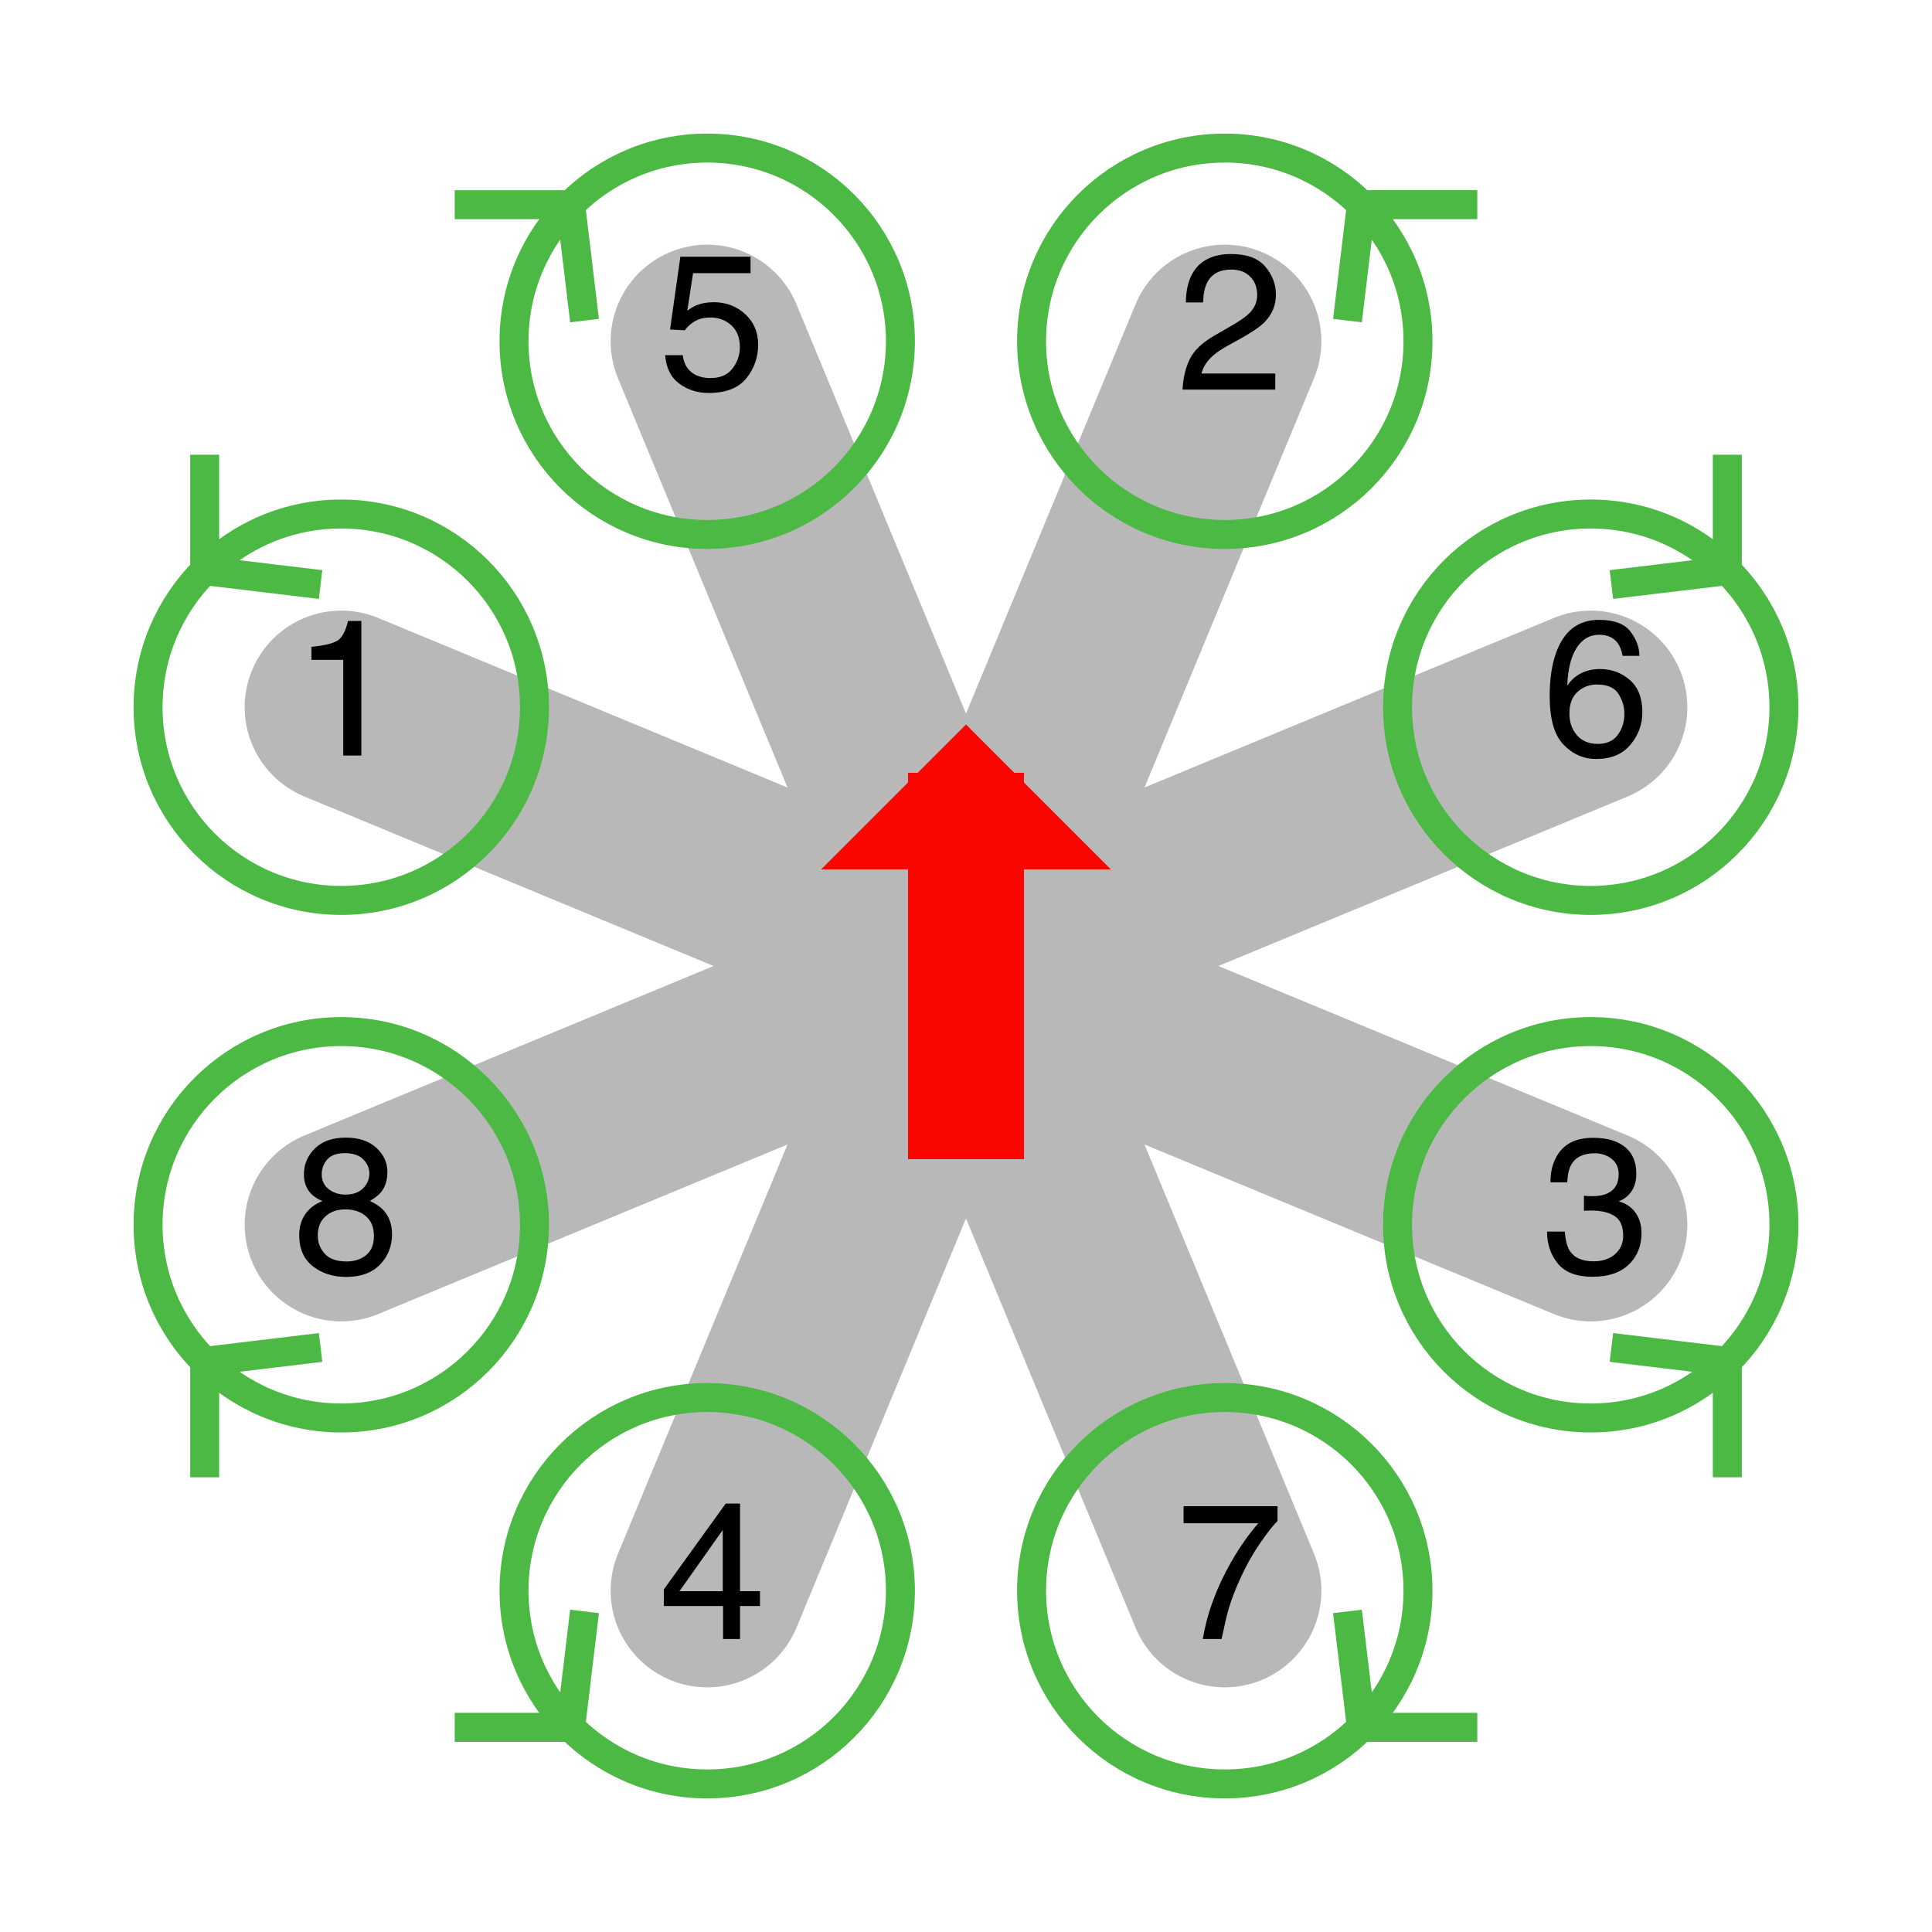 <?xml version="1.0" encoding="UTF-8" standalone="no"?>
<!-- Public domain (CC-BY-SA if you or your laws insist), generated by Jonathan Hudson's svg_model_motors.rb -->

<svg
   width="200pt"
   height="200pt"
   viewBox="0 0 200 200"
   version="1.1"
   id="svg88"
   sodipodi:docname="octo_flat_x.svg"
   inkscape:version="1.1 (c68e22c387, 2021-05-23)"
   xmlns:inkscape="http://www.inkscape.org/namespaces/inkscape"
   xmlns:sodipodi="http://sodipodi.sourceforge.net/DTD/sodipodi-0.dtd"
   xmlns:xlink="http://www.w3.org/1999/xlink"
   xmlns="http://www.w3.org/2000/svg"
   xmlns:svg="http://www.w3.org/2000/svg">
  <sodipodi:namedview
     id="namedview90"
     pagecolor="#505050"
     bordercolor="#eeeeee"
     borderopacity="1"
     inkscape:pageshadow="0"
     inkscape:pageopacity="0"
     inkscape:pagecheckerboard="0"
     inkscape:document-units="pt"
     showgrid="false"
     inkscape:zoom="1.59375"
     inkscape:cx="-14.431373"
     inkscape:cy="52.392157"
     inkscape:window-width="1920"
     inkscape:window-height="1009"
     inkscape:window-x="-8"
     inkscape:window-y="-8"
     inkscape:window-maximized="1"
     inkscape:current-layer="svg88" />
  <defs
     id="defs31">
    <g
       id="g29">
      <symbol
         overflow="visible"
         id="glyph0-0">
        <path
           style="stroke:none;"
           d=""
           id="path2" />
      </symbol>
      <symbol
         overflow="visible"
         id="glyph0-1">
        <path
           style="stroke:none;"
           d="M 1.371 -3.145 C 1.805 -4.035 2.648 -4.848 3.906 -5.578 L 5.781 -6.66 C 6.621 -7.148 7.211 -7.566 7.547 -7.91 C 8.082 -8.449 8.352 -9.07 8.352 -9.766 C 8.352 -10.578 8.105 -11.227 7.617 -11.703 C 7.129 -12.184 6.477 -12.422 5.664 -12.422 C 4.461 -12.422 3.625 -11.965 3.164 -11.055 C 2.918 -10.566 2.781 -9.891 2.754 -9.023 L 0.969 -9.023 C 0.988 -10.242 1.211 -11.234 1.641 -12 C 2.402 -13.355 3.746 -14.031 5.672 -14.031 C 7.273 -14.031 8.445 -13.602 9.184 -12.734 C 9.922 -11.867 10.293 -10.906 10.293 -9.844 C 10.293 -8.723 9.898 -7.766 9.109 -6.973 C 8.656 -6.512 7.84 -5.949 6.66 -5.293 L 5.32 -4.551 C 4.684 -4.199 4.184 -3.863 3.82 -3.547 C 3.168 -2.98 2.758 -2.352 2.586 -1.66 L 10.227 -1.66 L 10.227 0 L 0.625 0 C 0.691 -1.203 0.938 -2.254 1.371 -3.145 Z M 1.371 -3.145 "
           id="path5" />
      </symbol>
      <symbol
         overflow="visible"
         id="glyph0-2">
        <path
           style="stroke:none;"
           d="M 9.117 -12.828 C 9.73 -12.016 10.039 -11.18 10.039 -10.32 L 8.301 -10.32 C 8.195 -10.875 8.031 -11.309 7.805 -11.621 C 7.379 -12.207 6.738 -12.5 5.879 -12.5 C 4.895 -12.5 4.113 -12.047 3.535 -11.137 C 2.957 -10.23 2.633 -8.93 2.57 -7.234 C 2.973 -7.828 3.48 -8.273 4.094 -8.562 C 4.652 -8.824 5.277 -8.953 5.969 -8.953 C 7.141 -8.953 8.16 -8.582 9.031 -7.832 C 9.906 -7.082 10.344 -5.969 10.344 -4.484 C 10.344 -3.215 9.93 -2.09 9.102 -1.109 C 8.273 -0.129 7.098 0.359 5.566 0.359 C 4.258 0.359 3.129 -0.137 2.18 -1.129 C 1.227 -2.121 0.75 -3.793 0.75 -6.141 C 0.75 -7.879 0.965 -9.355 1.387 -10.566 C 2.199 -12.883 3.688 -14.043 5.852 -14.043 C 7.414 -14.043 8.5 -13.637 9.117 -12.828 Z M 7.797 -2.133 C 8.258 -2.754 8.484 -3.488 8.484 -4.336 C 8.484 -5.051 8.281 -5.734 7.871 -6.383 C 7.461 -7.031 6.715 -7.352 5.633 -7.352 C 4.879 -7.352 4.219 -7.102 3.648 -6.602 C 3.078 -6.102 2.793 -5.344 2.793 -4.336 C 2.793 -3.449 3.051 -2.707 3.57 -2.105 C 4.086 -1.504 4.805 -1.203 5.723 -1.203 C 6.648 -1.203 7.34 -1.512 7.797 -2.133 Z M 7.797 -2.133 "
           id="path8" />
      </symbol>
      <symbol
         overflow="visible"
         id="glyph0-3">
        <path
           style="stroke:none;"
           d="M 1.598 -0.98 C 0.852 -1.891 0.477 -2.996 0.477 -4.297 L 2.312 -4.297 C 2.391 -3.391 2.562 -2.734 2.82 -2.324 C 3.277 -1.59 4.102 -1.219 5.293 -1.219 C 6.219 -1.219 6.961 -1.469 7.52 -1.961 C 8.078 -2.457 8.359 -3.094 8.359 -3.875 C 8.359 -4.84 8.066 -5.516 7.477 -5.898 C 6.887 -6.281 6.066 -6.477 5.02 -6.477 C 4.902 -6.477 4.785 -6.473 4.664 -6.469 C 4.543 -6.465 4.422 -6.461 4.297 -6.453 L 4.297 -8.008 C 4.48 -7.988 4.633 -7.977 4.758 -7.969 C 4.879 -7.961 5.012 -7.961 5.156 -7.961 C 5.812 -7.961 6.355 -8.062 6.777 -8.273 C 7.52 -8.637 7.891 -9.289 7.891 -10.227 C 7.891 -10.922 7.645 -11.457 7.148 -11.836 C 6.652 -12.215 6.078 -12.402 5.422 -12.402 C 4.25 -12.402 3.438 -12.012 2.988 -11.23 C 2.742 -10.801 2.602 -10.188 2.57 -9.395 L 0.828 -9.395 C 0.828 -10.438 1.039 -11.32 1.453 -12.051 C 2.172 -13.352 3.43 -14.004 5.234 -14.004 C 6.66 -14.004 7.766 -13.688 8.547 -13.051 C 9.328 -12.418 9.719 -11.496 9.719 -10.293 C 9.719 -9.434 9.484 -8.738 9.023 -8.203 C 8.738 -7.871 8.367 -7.609 7.91 -7.422 C 8.645 -7.219 9.219 -6.832 9.633 -6.254 C 10.047 -5.68 10.254 -4.973 10.254 -4.141 C 10.254 -2.805 9.812 -1.719 8.938 -0.879 C 8.059 -0.039 6.809 0.383 5.195 0.383 C 3.543 0.383 2.344 -0.074 1.598 -0.98 Z M 1.598 -0.98 "
           id="path11" />
      </symbol>
      <symbol
         overflow="visible"
         id="glyph0-4">
        <path
           style="stroke:none;"
           d="M 10.461 -13.75 L 10.461 -12.219 C 10.012 -11.781 9.414 -11.023 8.668 -9.941 C 7.922 -8.859 7.262 -7.695 6.688 -6.445 C 6.121 -5.227 5.695 -4.117 5.398 -3.117 C 5.211 -2.473 4.969 -1.434 4.668 0 L 2.727 0 C 3.168 -2.668 4.145 -5.324 5.656 -7.969 C 6.547 -9.52 7.484 -10.855 8.469 -11.984 L 0.734 -11.984 L 0.734 -13.75 Z M 10.461 -13.75 "
           id="path14" />
      </symbol>
      <symbol
         overflow="visible"
         id="glyph0-5">
        <path
           style="stroke:none;"
           d="M 6.609 -4.953 L 6.609 -11.289 L 2.129 -4.953 Z M 6.641 0 L 6.641 -3.418 L 0.508 -3.418 L 0.508 -5.137 L 6.914 -14.023 L 8.398 -14.023 L 8.398 -4.953 L 10.461 -4.953 L 10.461 -3.418 L 8.398 -3.418 L 8.398 0 Z M 6.641 0 "
           id="path17" />
      </symbol>
      <symbol
         overflow="visible"
         id="glyph0-6">
        <path
           style="stroke:none;"
           d="M 7.258 -8.773 C 7.691 -9.207 7.91 -9.723 7.91 -10.32 C 7.91 -10.844 7.703 -11.32 7.285 -11.758 C 6.867 -12.195 6.234 -12.414 5.383 -12.414 C 4.535 -12.414 3.922 -12.195 3.547 -11.758 C 3.168 -11.32 2.977 -10.812 2.977 -10.227 C 2.977 -9.566 3.223 -9.055 3.711 -8.68 C 4.199 -8.309 4.773 -8.125 5.438 -8.125 C 6.215 -8.125 6.82 -8.34 7.258 -8.773 Z M 7.574 -1.859 C 8.109 -2.301 8.379 -2.957 8.379 -3.828 C 8.379 -4.734 8.102 -5.422 7.547 -5.891 C 6.996 -6.359 6.285 -6.594 5.422 -6.594 C 4.582 -6.594 3.895 -6.352 3.363 -5.875 C 2.832 -5.395 2.57 -4.734 2.57 -3.887 C 2.57 -3.156 2.812 -2.527 3.297 -1.996 C 3.781 -1.465 4.531 -1.203 5.547 -1.203 C 6.359 -1.203 7.035 -1.422 7.574 -1.859 Z M 1.906 -8.184 C 1.391 -8.703 1.133 -9.383 1.133 -10.215 C 1.133 -11.258 1.512 -12.152 2.266 -12.898 C 3.02 -13.648 4.094 -14.023 5.477 -14.023 C 6.82 -14.023 7.871 -13.672 8.633 -12.965 C 9.395 -12.258 9.773 -11.434 9.773 -10.488 C 9.773 -9.617 9.555 -8.91 9.109 -8.367 C 8.863 -8.062 8.48 -7.766 7.961 -7.469 C 8.539 -7.203 8.992 -6.898 9.328 -6.555 C 9.945 -5.902 10.254 -5.055 10.254 -4.016 C 10.254 -2.785 9.84 -1.738 9.016 -0.883 C 8.188 -0.027 7.02 0.398 5.508 0.398 C 4.148 0.398 2.996 0.031 2.055 -0.707 C 1.113 -1.445 0.645 -2.52 0.645 -3.926 C 0.645 -4.754 0.848 -5.469 1.25 -6.07 C 1.652 -6.672 2.254 -7.133 3.047 -7.453 C 2.559 -7.66 2.18 -7.902 1.906 -8.184 Z M 1.906 -8.184 "
           id="path20" />
      </symbol>
      <symbol
         overflow="visible"
         id="glyph0-7">
        <path
           style="stroke:none;"
           d="M 1.914 -9.902 L 1.914 -11.25 C 3.184 -11.375 4.07 -11.582 4.57 -11.871 C 5.07 -12.16 5.445 -12.844 5.695 -13.926 L 7.078 -13.926 L 7.078 0 L 5.203 0 L 5.203 -9.902 Z M 1.914 -9.902 "
           id="path23" />
      </symbol>
      <symbol
         overflow="visible"
         id="glyph0-8">
        <path
           style="stroke:none;"
           d="M 2.469 -3.562 C 2.586 -2.562 3.055 -1.867 3.867 -1.484 C 4.285 -1.289 4.766 -1.191 5.312 -1.191 C 6.355 -1.191 7.125 -1.523 7.625 -2.188 C 8.129 -2.852 8.379 -3.586 8.379 -4.395 C 8.379 -5.371 8.082 -6.125 7.484 -6.66 C 6.891 -7.195 6.176 -7.461 5.344 -7.461 C 4.738 -7.461 4.219 -7.344 3.785 -7.109 C 3.352 -6.875 2.98 -6.551 2.676 -6.133 L 1.152 -6.219 L 2.219 -13.75 L 9.484 -13.75 L 9.484 -12.051 L 3.535 -12.051 L 2.938 -8.164 C 3.266 -8.41 3.574 -8.598 3.867 -8.719 C 4.387 -8.934 4.992 -9.043 5.672 -9.043 C 6.957 -9.043 8.043 -8.629 8.938 -7.805 C 9.828 -6.977 10.273 -5.93 10.273 -4.656 C 10.273 -3.336 9.863 -2.172 9.047 -1.164 C 8.23 -0.152 6.926 0.352 5.137 0.352 C 3.996 0.352 2.988 0.031 2.113 -0.609 C 1.238 -1.25 0.75 -2.234 0.645 -3.562 Z M 2.469 -3.562 "
           id="path26" />
      </symbol>
    </g>
  </defs>
  <g
     id="g979">
    <path
       style="fill:none;stroke:#b8b8b8;stroke-width:20;stroke-linecap:round;stroke-linejoin:round;stroke-miterlimit:10;stroke-opacity:1"
       d="M 126.789,35.328 73.211,164.672 M 164.672,73.211 35.328,126.789 m 129.344,0 L 35.328,73.211 M 126.789,164.672 73.211,35.328"
       id="path33" />
    <path
       style="fill:none;stroke:#4CB944;stroke-width:3;stroke-linecap:butt;stroke-linejoin:miter;stroke-miterlimit:10;stroke-opacity:1"
       d="m 146.789,35.328 c 0,11.047 -8.957,20 -20,20 -11.047,0 -20,-8.953 -20,-20 0,-11.047 8.953,-20 20,-20 11.043,0 20,8.953 20,20 m -5.859,-14.141 -1.441,12 m 1.441,-12 h 12"
       id="path35" />
    <g
       style="fill:#000000;fill-opacity:1"
       id="g39">
      <use
         xlink:href="#glyph0-1"
         x="121.789"
         y="40.328"
         id="use37"
         width="100%"
         height="100%" />
    </g>
    <path
       style="fill:none;stroke:#4CB944;stroke-width:3;stroke-linecap:butt;stroke-linejoin:miter;stroke-miterlimit:10;stroke-opacity:1"
       d="m 184.672,73.211 c 0,11.047 -8.953,20 -20,20 -11.047,0 -20,-8.953 -20,-20 0,-11.043 8.953,-20 20,-20 11.047,0 20,8.957 20,20 M 178.812,59.07 v -12 m 0,12 -12,1.441"
       id="path41" />
    <g
       style="fill:#000000;fill-opacity:1"
       id="g45">
      <use
         xlink:href="#glyph0-2"
         x="159.672"
         y="78.211"
         id="use43"
         width="100%"
         height="100%" />
    </g>
    <path
       style="fill:none;stroke:#4CB944;stroke-width:3;stroke-linecap:butt;stroke-linejoin:miter;stroke-miterlimit:10;stroke-opacity:1"
       d="m 184.672,126.789 c 0,11.043 -8.953,20 -20,20 -11.047,0 -20,-8.957 -20,-20 0,-11.047 8.953,-20 20,-20 11.047,0 20,8.953 20,20 m -5.859,14.141 v 12 m 0,-12 -12,-1.441"
       id="path47" />
    <g
       style="fill:#000000;fill-opacity:1"
       id="g51">
      <use
         xlink:href="#glyph0-3"
         x="159.672"
         y="131.789"
         id="use49"
         width="100%"
         height="100%" />
    </g>
    <path
       style="fill:none;stroke:#4CB944;stroke-width:3;stroke-linecap:butt;stroke-linejoin:miter;stroke-miterlimit:10;stroke-opacity:1"
       d="m 146.789,164.672 c 0,11.047 -8.957,20 -20,20 -11.047,0 -20,-8.953 -20,-20 0,-11.047 8.953,-20 20,-20 11.043,0 20,8.953 20,20 m -5.859,14.141 -1.441,-12 m 1.441,12 h 12"
       id="path53" />
    <g
       style="fill:#000000;fill-opacity:1"
       id="g57">
      <use
         xlink:href="#glyph0-4"
         x="121.789"
         y="169.672"
         id="use55"
         width="100%"
         height="100%" />
    </g>
    <path
       style="fill:none;stroke:#4CB944;stroke-width:3;stroke-linecap:butt;stroke-linejoin:miter;stroke-miterlimit:10;stroke-opacity:1"
       d="m 93.211,164.672 c 0,11.047 -8.953,20 -20,20 -11.043,0 -20,-8.953 -20,-20 0,-11.047 8.957,-20 20,-20 11.047,0 20,8.953 20,20 m -34.141,14.141 1.441,-12 m -1.441,12 h -12"
       id="path59" />
    <g
       style="fill:#000000;fill-opacity:1"
       id="g63">
      <use
         xlink:href="#glyph0-5"
         x="68.211"
         y="169.672"
         id="use61"
         width="100%"
         height="100%" />
    </g>
    <path
       style="fill:none;stroke:#4CB944;stroke-width:3;stroke-linecap:butt;stroke-linejoin:miter;stroke-miterlimit:10;stroke-opacity:1"
       d="m 55.328,126.789 c 0,11.043 -8.953,20 -20,20 -11.047,0 -20,-8.957 -20,-20 0,-11.047 8.953,-20 20,-20 11.047,0 20,8.953 20,20 M 21.188,140.93 v 12 m 0,-12 12,-1.441"
       id="path65" />
    <g
       style="fill:#000000;fill-opacity:1"
       id="g69">
      <use
         xlink:href="#glyph0-6"
         x="30.328"
         y="131.789"
         id="use67"
         width="100%"
         height="100%" />
    </g>
    <path
       style="fill:none;stroke:#4CB944;stroke-width:3;stroke-linecap:butt;stroke-linejoin:miter;stroke-miterlimit:10;stroke-opacity:1"
       d="m 55.328,73.211 c 0,11.047 -8.953,20 -20,20 -11.047,0 -20,-8.953 -20,-20 0,-11.043 8.953,-20 20,-20 11.047,0 20,8.957 20,20 M 21.188,59.07 v -12 m 0,12 12,1.441"
       id="path71" />
    <g
       style="fill:#000000;fill-opacity:1"
       id="g75">
      <use
         xlink:href="#glyph0-7"
         x="30.328"
         y="78.211"
         id="use73"
         width="100%"
         height="100%" />
    </g>
    <path
       style="fill:none;stroke:#4CB944;stroke-width:3;stroke-linecap:butt;stroke-linejoin:miter;stroke-miterlimit:10;stroke-opacity:1"
       d="m 93.211,35.328 c 0,11.047 -8.953,20 -20,20 -11.043,0 -20,-8.953 -20,-20 0,-11.047 8.957,-20 20,-20 11.047,0 20,8.953 20,20 M 59.07,21.188 l 1.441,12 m -1.441,-12 h -12"
       id="path77" />
    <g
       style="fill:#000000;fill-opacity:1"
       id="g81">
      <use
         xlink:href="#glyph0-8"
         x="68.211"
         y="40.328"
         id="use79"
         width="100%"
         height="100%" />
    </g>
    <path
       style="fill:none;stroke:#fa0500;stroke-width:12;stroke-linecap:butt;stroke-linejoin:bevel;stroke-miterlimit:10;stroke-opacity:1"
       d="m 100,80 v 40"
       id="path83" />
    <path
       style="fill:#fa0500;fill-opacity:1;fill-rule:nonzero;stroke:none"
       d="M 100,75 85,90 h 30 L 100,75"
       id="path85" />
  </g>
</svg>
